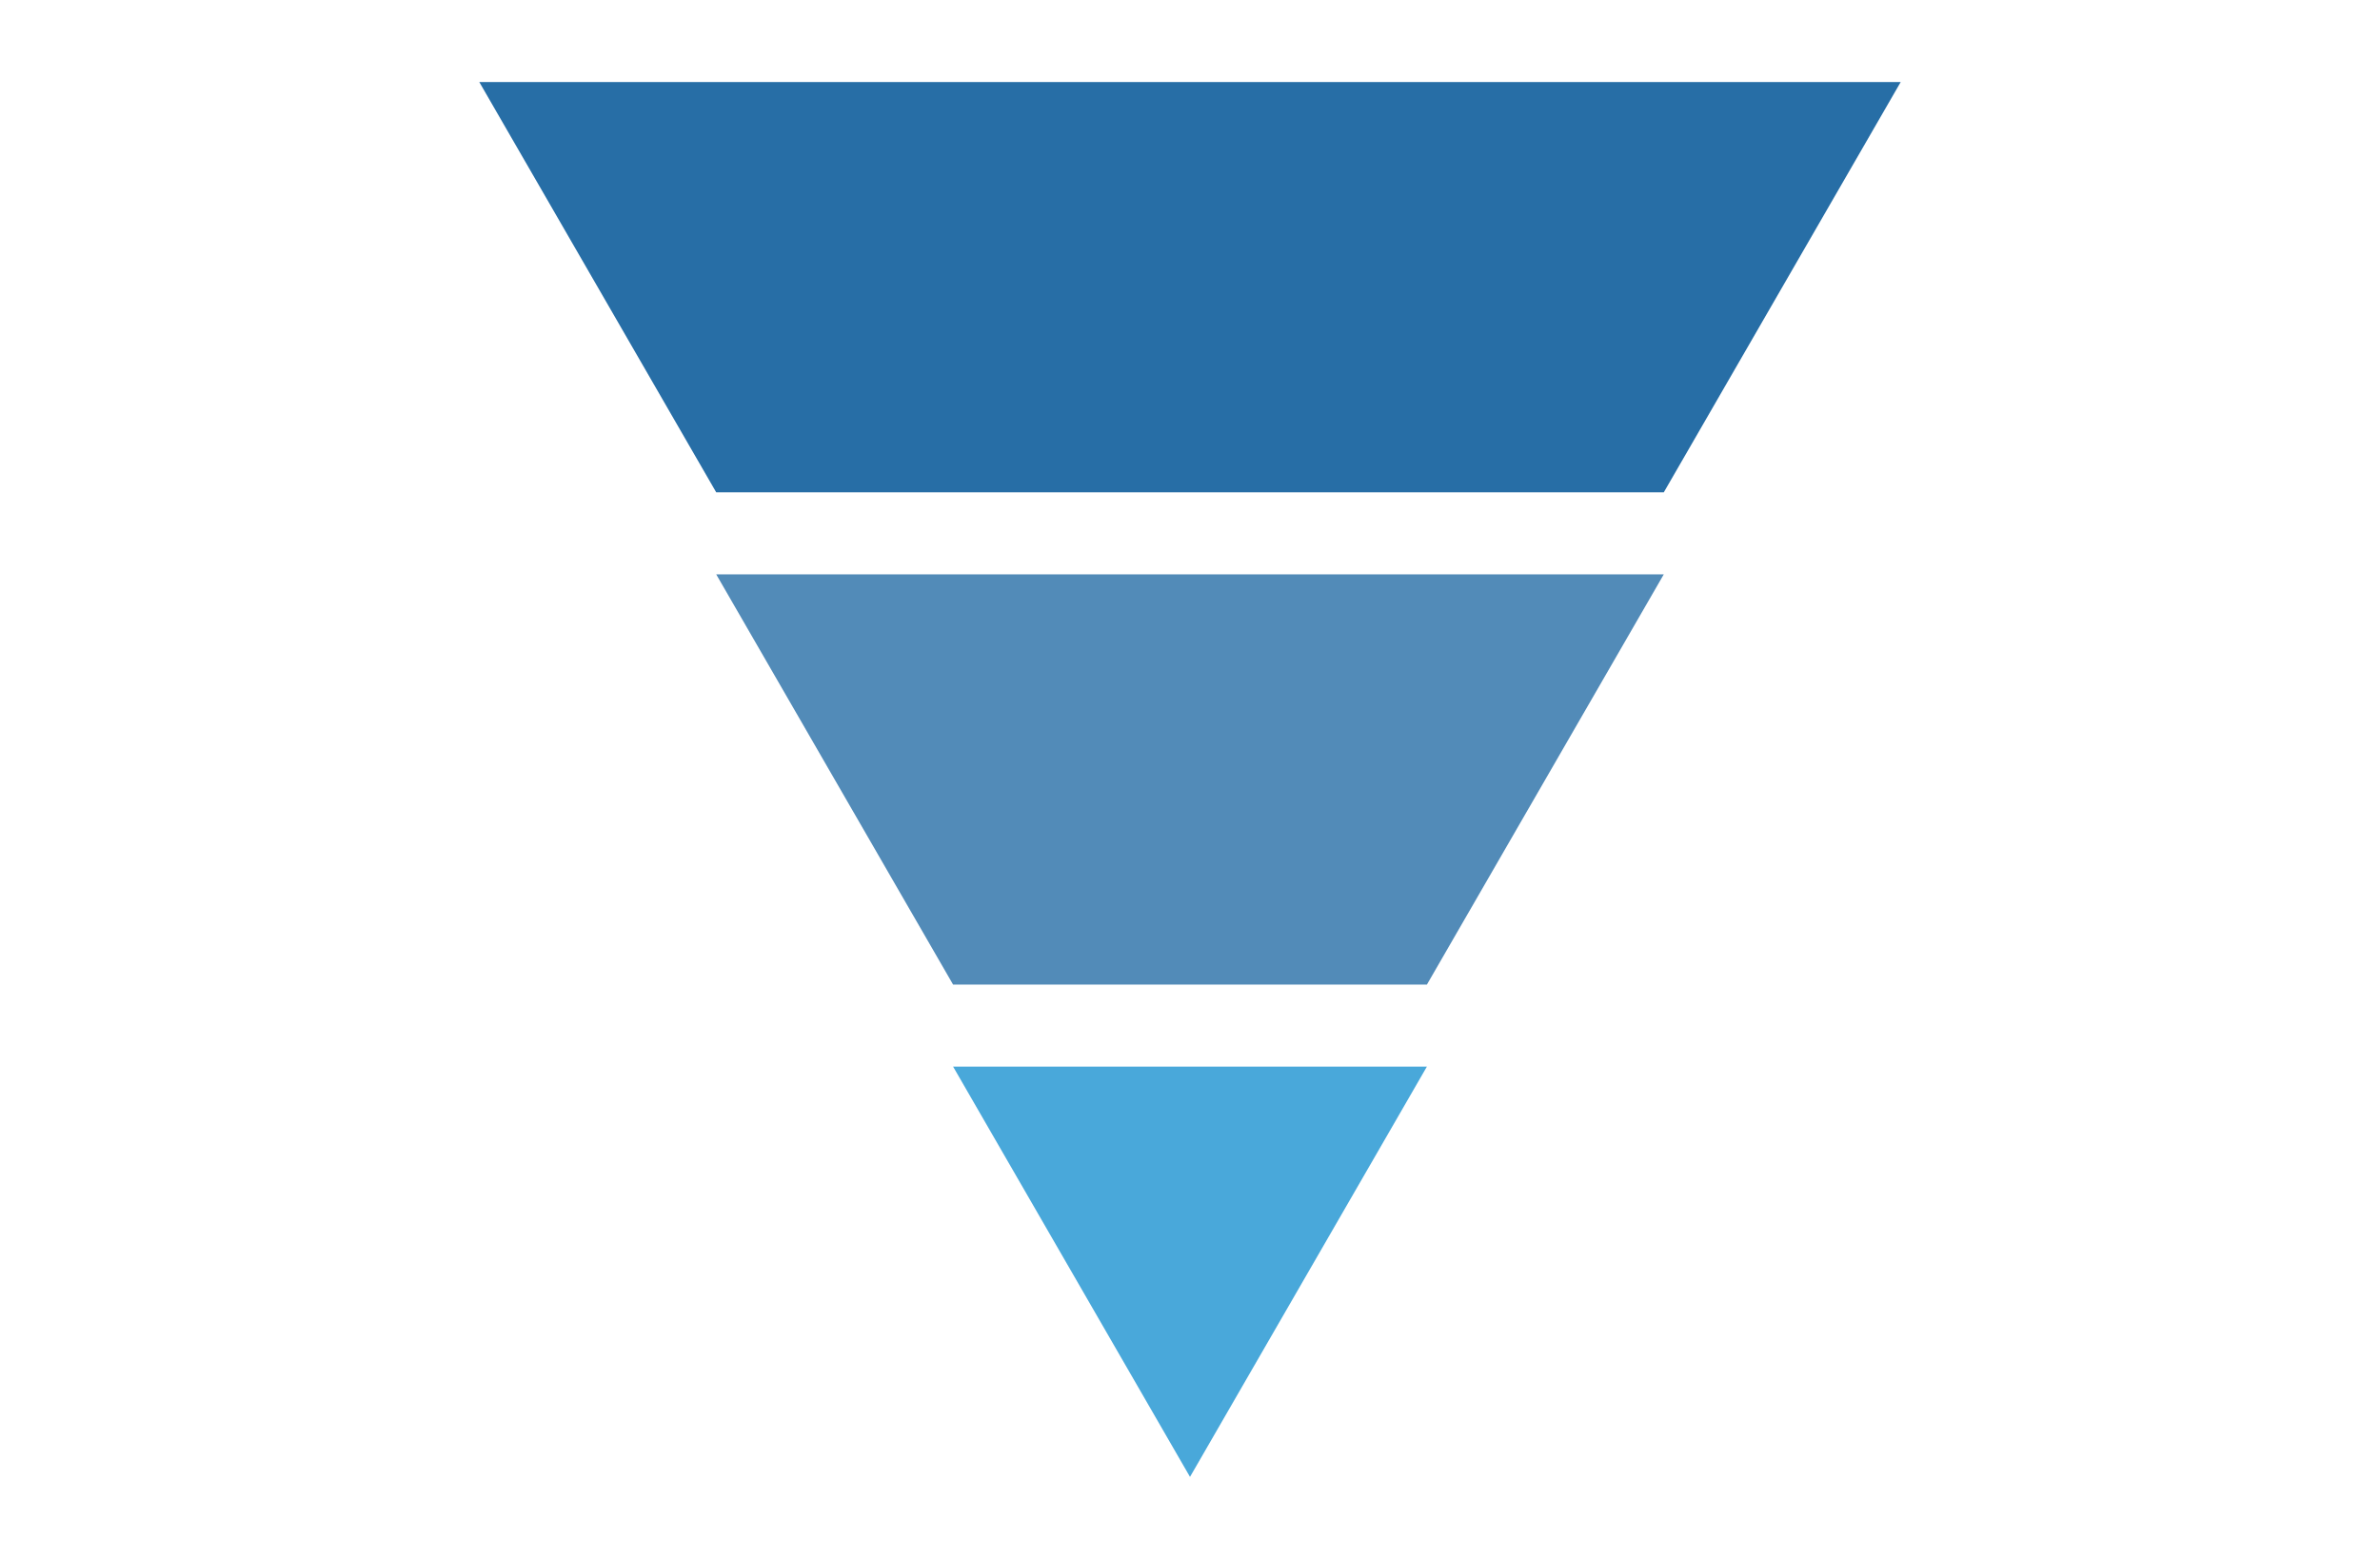 <?xml version="1.0" encoding="UTF-8" standalone="no"?>
<!-- Created with Inkscape (http://www.inkscape.org/) -->

<svg
   width="116"
   height="76"
   viewBox="0 0 30.692 20.108"
   version="1.1"
   id="svg317"
   inkscape:version="1.2.1 (9c6d41e410, 2022-07-14)"
   sodipodi:docname="preview.svg"
   xmlns:inkscape="http://www.inkscape.org/namespaces/inkscape"
   xmlns:sodipodi="http://sodipodi.sourceforge.net/DTD/sodipodi-0.dtd"
   xmlns="http://www.w3.org/2000/svg"
   xmlns:svg="http://www.w3.org/2000/svg">
  <sodipodi:namedview
     id="namedview319"
     pagecolor="#ffffff"
     bordercolor="#666666"
     borderopacity="1.0"
     inkscape:showpageshadow="false"
     inkscape:pageopacity="0.0"
     inkscape:pagecheckerboard="true"
     inkscape:deskcolor="#d1d1d1"
     inkscape:document-units="px"
     showgrid="false"
     showborder="false"
     inkscape:zoom="10.989562"
     inkscape:cx="50.411471"
     inkscape:cy="41.539416"
     inkscape:window-width="2560"
     inkscape:window-height="1377"
     inkscape:window-x="-8"
     inkscape:window-y="-8"
     inkscape:window-maximized="1"
     inkscape:current-layer="layer1" />
  <defs
     id="defs314" />
  <g
     inkscape:label="Layer 1"
     inkscape:groupmode="layer"
     id="layer1">
    <path
       id="path2248"
       style="display:inline;opacity:1;fill:#276ea6;fill-opacity:1;stroke-width:0.859"
       inkscape:transform-center-y="2.6458332"
       d="M 6.181,1.058 9.236,6.35 H 21.456 l 3.055,-5.292 z" />
    <path
       id="path490"
       style="display:inline;opacity:1;fill:#49a8da;fill-opacity:1;stroke-width:0.859"
       inkscape:transform-center-y="2.6458332"
       d="M 12.291,13.758 15.346,19.05 18.401,13.758 Z" />
    <path
       id="rect1147"
       style="opacity:1;fill:#528bb8;stroke-width:0.839;fill-opacity:1"
       d="M 9.236 7.408 L 12.291 12.7 L 18.401 12.7 L 21.456 7.408 L 9.236 7.408 z " />
  </g>
</svg>

